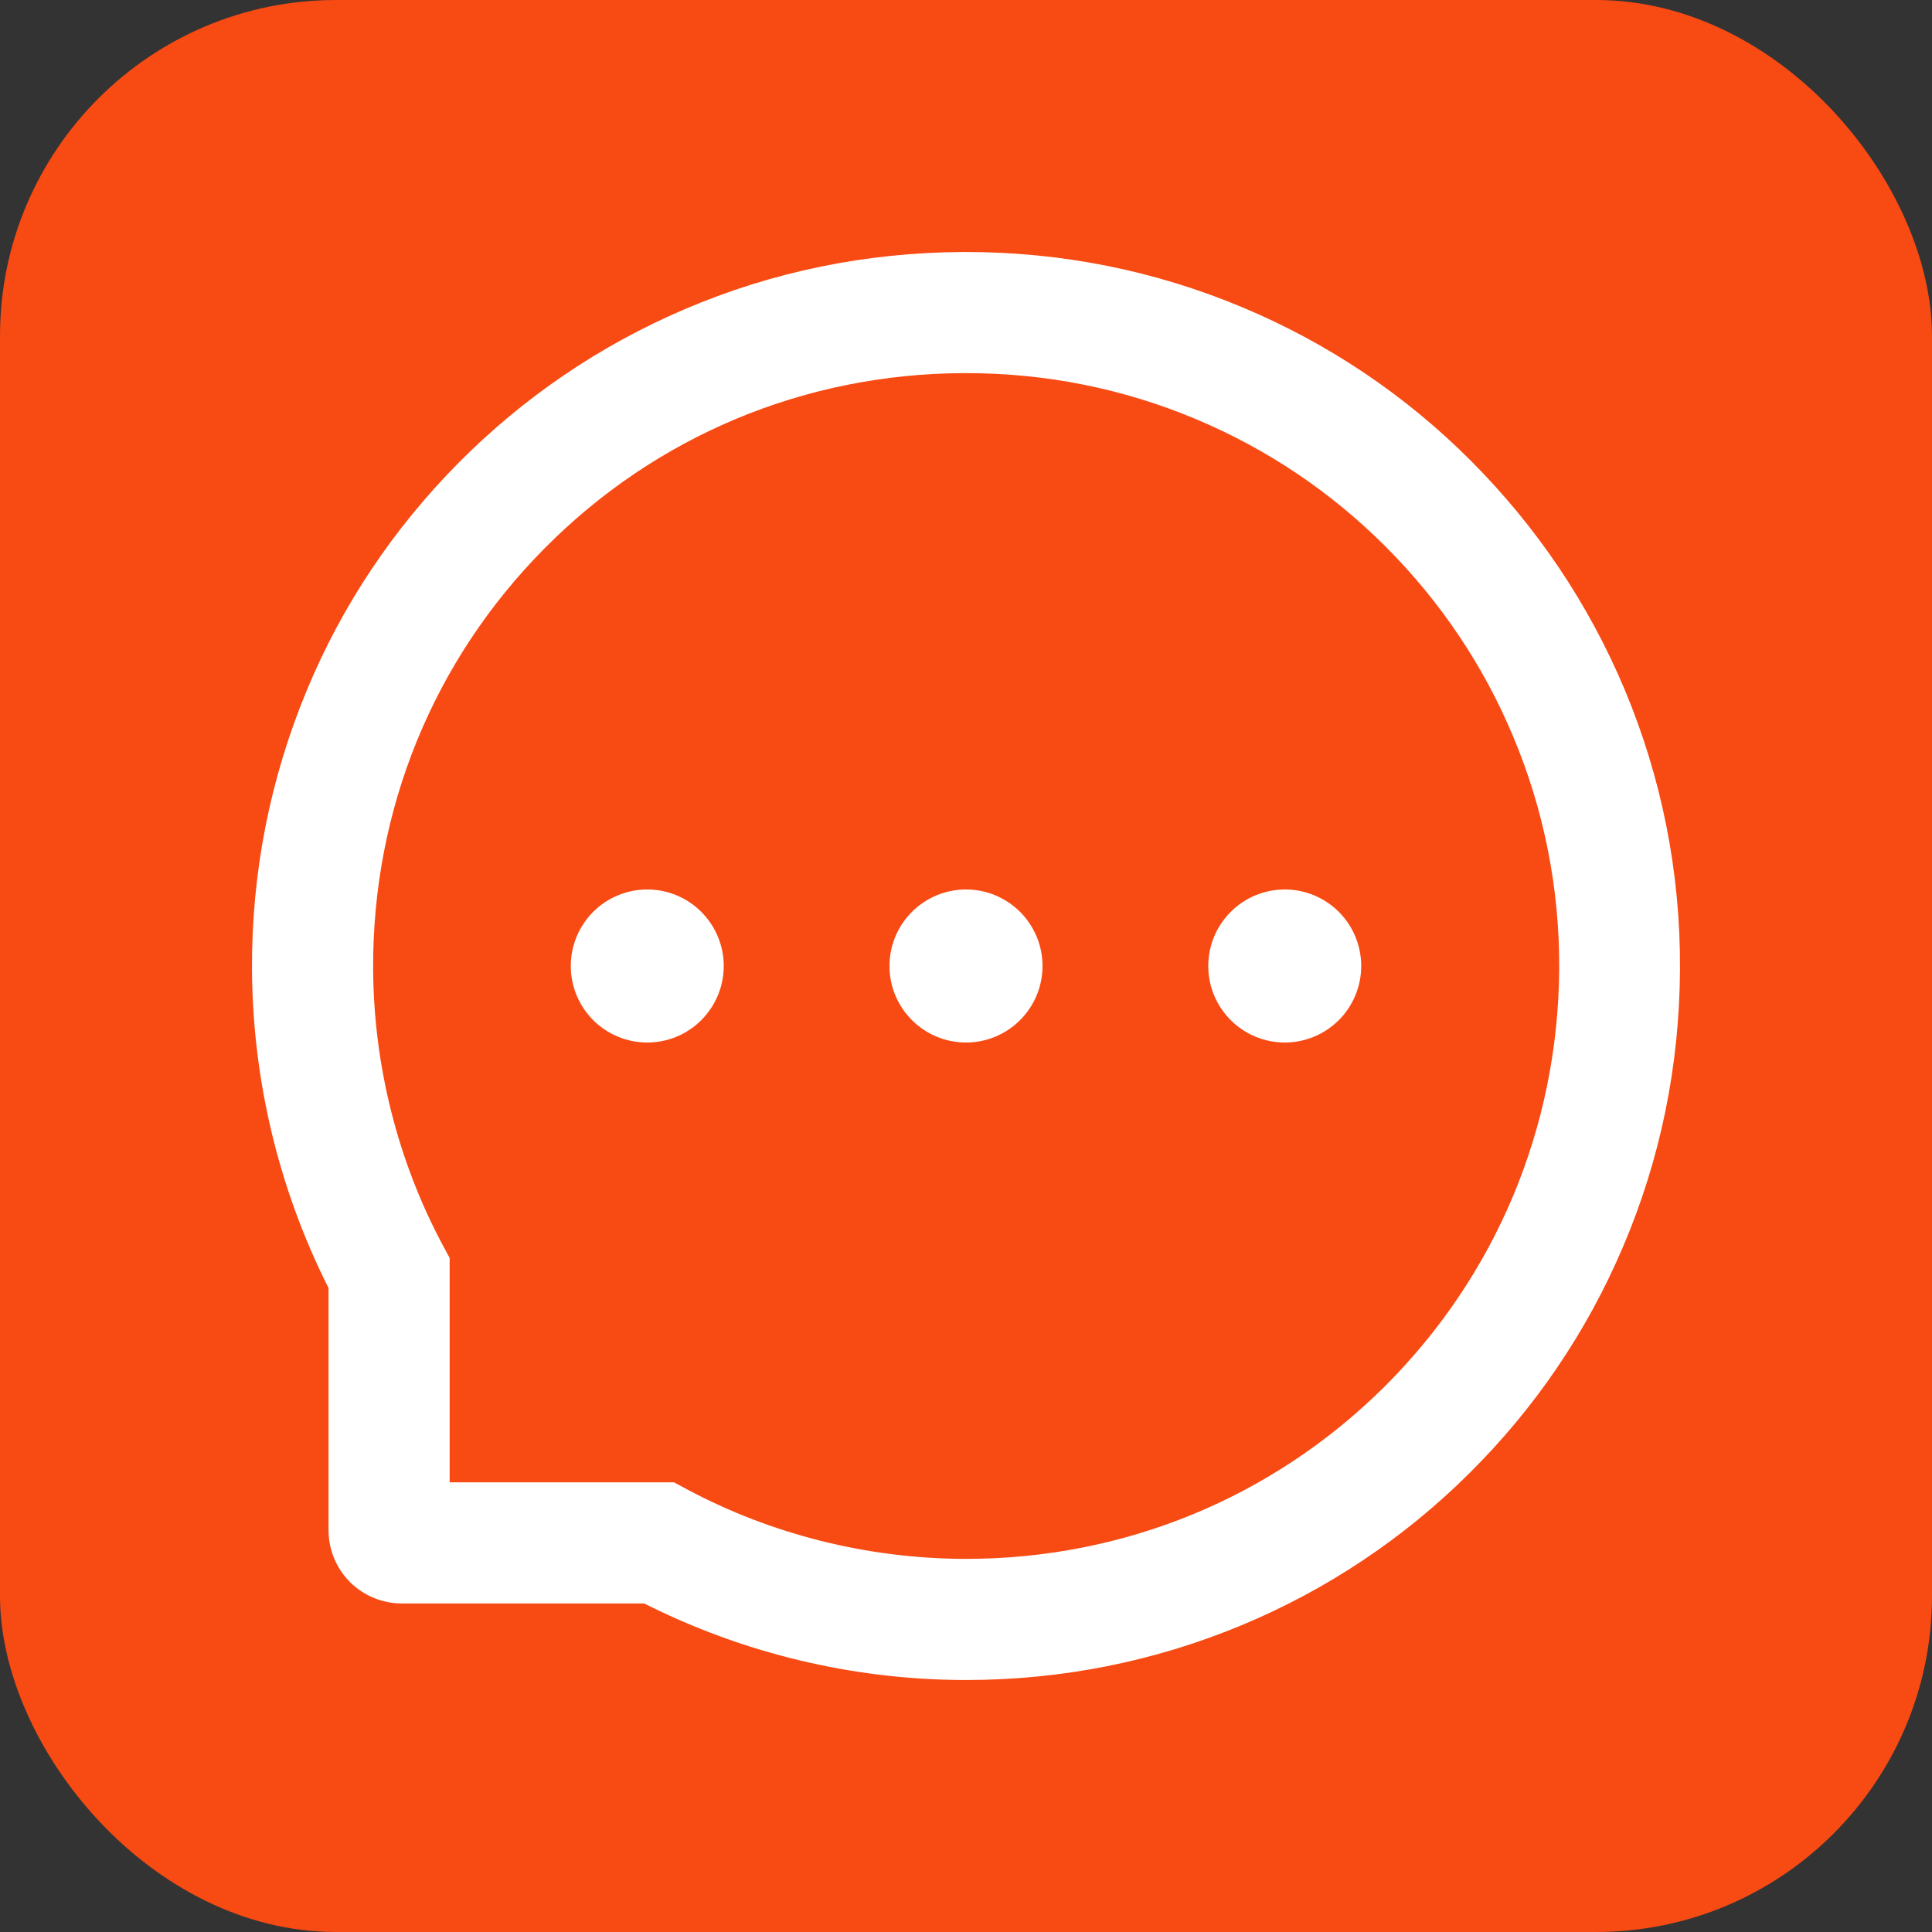 <svg width="23" height="23" viewBox="0 0 23 23" fill="none" xmlns="http://www.w3.org/2000/svg">
<rect x="0" y="0" width="23" height="23" fill="#333333" stroke="none"/>
<rect width="23" height="23" rx="4" fill="#F84A13"/>
<path d="M10.589 11.5C10.589 11.742 10.685 11.973 10.856 12.144C11.027 12.315 11.258 12.411 11.5 12.411C11.742 12.411 11.973 12.315 12.144 12.144C12.315 11.973 12.411 11.742 12.411 11.5C12.411 11.258 12.315 11.027 12.144 10.856C11.973 10.685 11.742 10.589 11.5 10.589C11.258 10.589 11.027 10.685 10.856 10.856C10.685 11.027 10.589 11.258 10.589 11.5ZM14.384 11.5C14.384 11.742 14.48 11.973 14.651 12.144C14.821 12.315 15.053 12.411 15.295 12.411C15.536 12.411 15.768 12.315 15.939 12.144C16.109 11.973 16.205 11.742 16.205 11.5C16.205 11.258 16.109 11.027 15.939 10.856C15.768 10.685 15.536 10.589 15.295 10.589C15.053 10.589 14.821 10.685 14.651 10.856C14.48 11.027 14.384 11.258 14.384 11.5ZM6.795 11.5C6.795 11.742 6.891 11.973 7.061 12.144C7.232 12.315 7.464 12.411 7.705 12.411C7.947 12.411 8.179 12.315 8.349 12.144C8.52 11.973 8.616 11.742 8.616 11.5C8.616 11.258 8.52 11.027 8.349 10.856C8.179 10.685 7.947 10.589 7.705 10.589C7.464 10.589 7.232 10.685 7.061 10.856C6.891 11.027 6.795 11.258 6.795 11.5ZM19.34 8.206C18.911 7.187 18.296 6.273 17.512 5.487C16.734 4.706 15.811 4.086 14.794 3.66C13.75 3.222 12.642 3 11.5 3H11.462C10.312 3.006 9.199 3.233 8.151 3.681C7.143 4.111 6.228 4.733 5.457 5.512C4.681 6.296 4.072 7.206 3.651 8.221C3.215 9.273 2.994 10.39 3 11.54C3.007 12.857 3.318 14.156 3.911 15.333V18.216C3.911 18.448 4.003 18.67 4.166 18.834C4.33 18.997 4.552 19.089 4.784 19.089H7.669C8.846 19.682 10.144 19.994 11.462 20H11.502C12.638 20 13.741 19.78 14.778 19.349C15.79 18.929 16.711 18.315 17.488 17.543C18.271 16.767 18.888 15.86 19.319 14.849C19.767 13.802 19.994 12.688 20 11.538C20.006 10.383 19.782 9.261 19.34 8.206ZM16.473 16.517C15.143 17.833 13.378 18.558 11.5 18.558H11.468C10.324 18.552 9.187 18.268 8.184 17.733L8.024 17.647H5.353V14.976L5.267 14.816C4.732 13.813 4.448 12.676 4.442 11.532C4.434 9.641 5.157 7.865 6.484 6.527C7.808 5.19 9.578 4.45 11.47 4.442H11.502C12.45 4.442 13.371 4.626 14.238 4.99C15.084 5.345 15.843 5.855 16.496 6.508C17.146 7.159 17.659 7.92 18.013 8.766C18.381 9.643 18.566 10.572 18.562 11.532C18.55 13.422 17.808 15.192 16.473 16.517Z" fill="white"/>
</svg>

